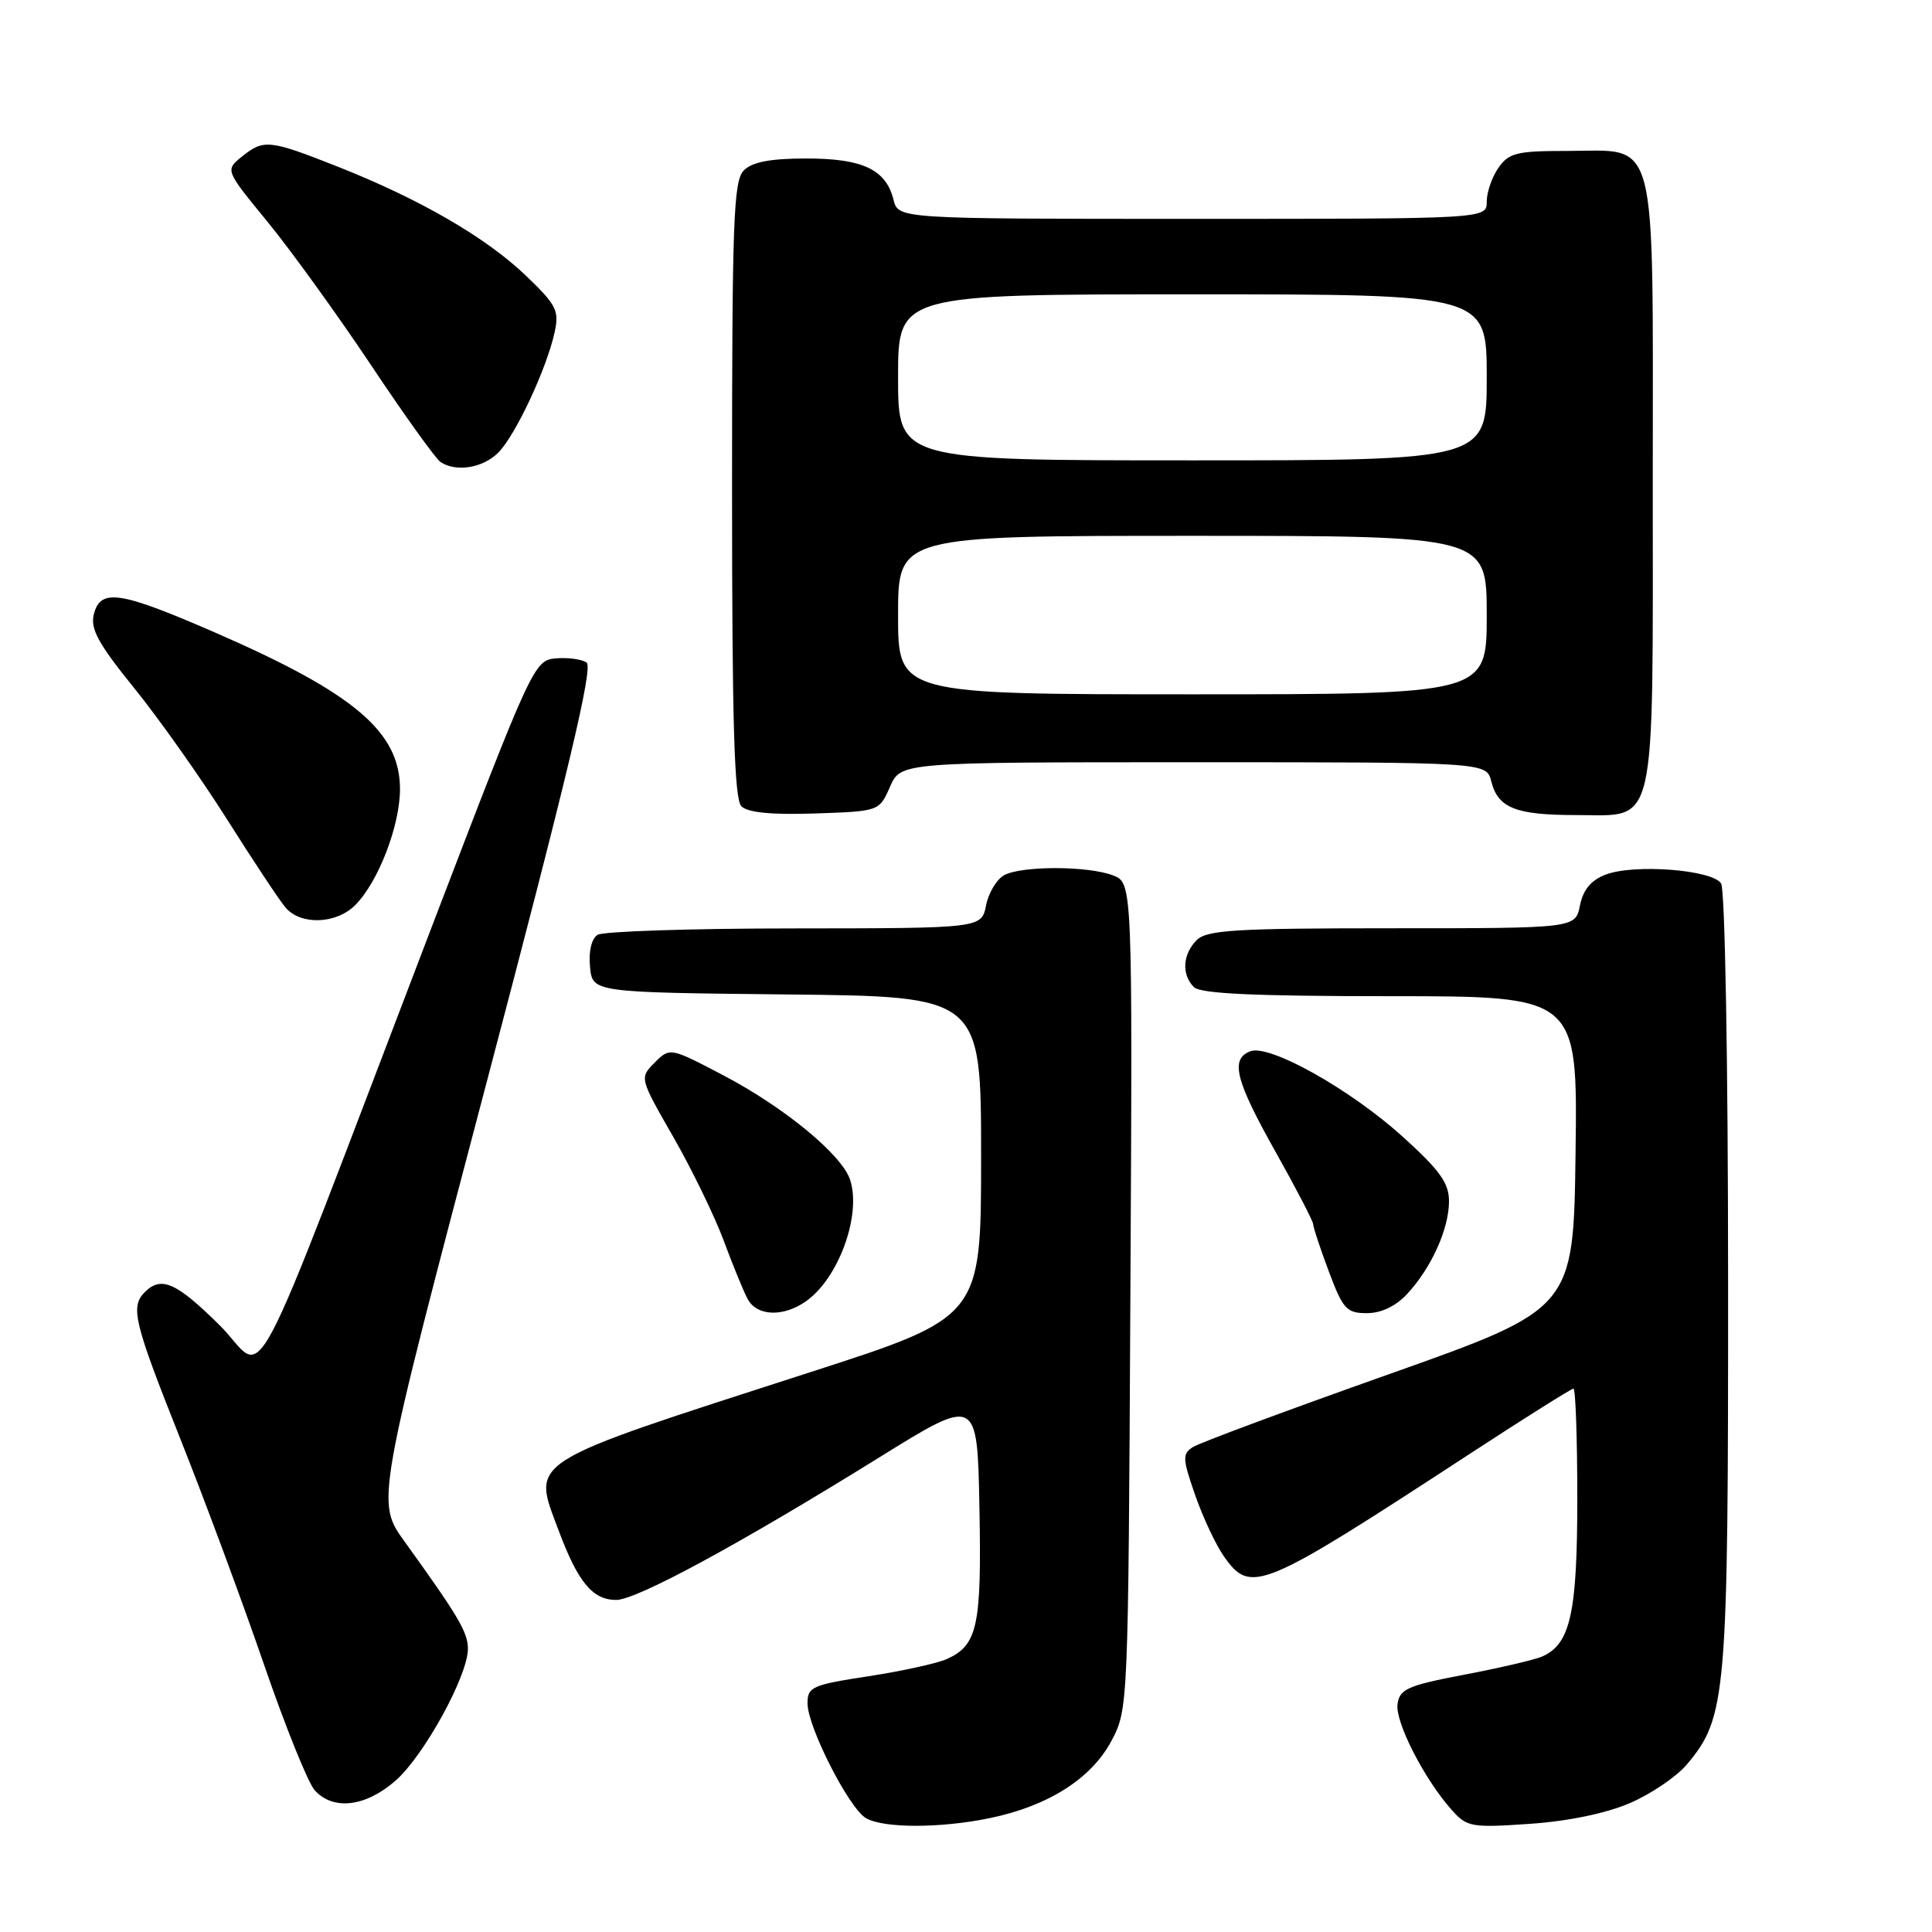 <?xml version="1.0" encoding="UTF-8" standalone="no"?>
<!DOCTYPE svg PUBLIC "-//W3C//DTD SVG 1.1//EN" "http://www.w3.org/Graphics/SVG/1.1/DTD/svg11.dtd" >
<svg xmlns="http://www.w3.org/2000/svg" xmlns:xlink="http://www.w3.org/1999/xlink" version="1.1" viewBox="0 0 256 256">
 <g >
 <path fill="currentColor"
d=" M 131.20 240.90 C 138.88 239.31 144.60 235.68 147.25 230.71 C 149.49 226.51 149.50 226.34 149.78 171.74 C 150.07 116.98 150.07 116.98 147.47 115.99 C 144.14 114.72 135.41 114.71 133.07 115.96 C 132.08 116.49 130.99 118.29 130.66 119.96 C 130.05 123.00 130.05 123.00 105.28 123.02 C 91.65 123.02 79.90 123.41 79.18 123.87 C 78.38 124.38 77.98 126.06 78.18 128.10 C 78.50 131.50 78.50 131.50 104.25 131.77 C 130.00 132.03 130.00 132.03 130.00 153.28 C 130.00 174.52 130.00 174.52 107.37 181.82 C 69.19 194.15 70.49 193.33 74.02 202.79 C 76.58 209.65 78.53 212.00 81.64 212.00 C 84.35 212.00 97.93 204.64 116.50 193.12 C 129.50 185.05 129.50 185.05 129.78 199.78 C 130.08 215.44 129.54 217.98 125.49 219.82 C 124.23 220.40 119.55 221.42 115.10 222.11 C 107.61 223.25 107.00 223.52 107.00 225.70 C 107.00 228.81 112.49 239.60 114.74 240.91 C 117.07 242.27 124.62 242.27 131.20 240.90 Z  M 215.97 238.92 C 218.76 237.72 222.15 235.42 223.50 233.82 C 228.78 227.54 229.00 224.93 228.98 169.57 C 228.98 140.84 228.57 117.87 228.06 117.07 C 226.91 115.24 216.49 114.44 212.73 115.90 C 210.82 116.63 209.77 117.91 209.35 119.98 C 208.75 123.00 208.75 123.00 184.45 123.00 C 163.69 123.00 159.91 123.23 158.57 124.57 C 156.70 126.44 156.54 129.14 158.20 130.80 C 159.07 131.67 166.25 132.00 184.22 132.00 C 209.04 132.00 209.04 132.00 208.77 152.71 C 208.50 173.42 208.50 173.42 184.07 182.08 C 170.63 186.84 158.93 191.19 158.07 191.74 C 156.65 192.65 156.68 193.27 158.37 198.12 C 159.40 201.08 161.12 204.74 162.19 206.25 C 165.75 211.28 167.01 210.76 194.74 192.65 C 202.03 187.89 208.22 184.00 208.49 184.00 C 208.77 184.00 209.00 190.55 209.00 198.55 C 209.00 213.81 208.08 217.90 204.29 219.52 C 203.30 219.94 198.68 221.02 194.00 221.91 C 186.51 223.34 185.46 223.80 185.18 225.80 C 184.84 228.17 188.75 235.80 192.39 239.86 C 194.37 242.09 194.99 242.20 202.69 241.67 C 207.80 241.32 212.80 240.28 215.97 238.92 Z  M 52.42 235.94 C 56.19 232.62 62.00 222.04 62.00 218.48 C 62.00 216.29 60.78 214.22 53.60 204.25 C 49.82 199.01 49.82 199.01 64.38 143.80 C 75.30 102.40 78.64 88.38 77.72 87.78 C 77.05 87.34 75.20 87.10 73.62 87.24 C 70.79 87.50 70.47 88.17 57.33 122.50 C 31.93 188.88 35.58 182.01 29.10 175.60 C 23.37 169.92 21.36 169.04 19.20 171.20 C 17.24 173.16 17.72 175.13 23.90 190.67 C 27.15 198.83 32.12 212.24 34.95 220.47 C 37.78 228.71 40.82 236.25 41.70 237.22 C 44.16 239.94 48.45 239.42 52.42 235.94 Z  M 106.79 172.43 C 111.13 169.39 114.19 160.94 112.63 156.29 C 111.52 152.99 103.93 146.73 95.89 142.51 C 88.78 138.78 88.78 138.78 86.75 140.80 C 84.73 142.83 84.73 142.83 89.22 150.66 C 91.69 154.97 94.69 161.15 95.89 164.38 C 97.09 167.62 98.52 171.10 99.07 172.13 C 100.29 174.41 103.78 174.55 106.79 172.43 Z  M 186.46 171.45 C 189.67 167.99 192.00 162.82 192.00 159.18 C 192.00 156.76 190.80 155.08 185.88 150.63 C 178.93 144.34 168.20 138.32 165.67 139.30 C 162.99 140.33 163.68 143.12 169.00 152.59 C 171.75 157.49 174.00 161.82 174.00 162.21 C 174.00 162.60 174.93 165.42 176.07 168.46 C 177.95 173.47 178.43 174.00 181.12 174.00 C 183.02 174.00 184.95 173.08 186.46 171.45 Z  M 47.06 119.94 C 50.12 116.88 53.00 109.42 53.00 104.55 C 53.00 96.99 46.96 91.86 28.60 83.86 C 15.86 78.31 13.31 77.92 12.43 81.41 C 11.95 83.33 13.03 85.31 17.77 91.16 C 21.04 95.20 26.56 103.00 30.04 108.50 C 33.51 114.00 37.02 119.29 37.83 120.25 C 39.83 122.62 44.54 122.46 47.06 119.94 Z  M 117.93 104.25 C 119.36 101.00 119.36 101.00 158.16 101.00 C 196.96 101.00 196.96 101.00 197.60 103.53 C 198.49 107.07 200.83 108.00 208.88 108.00 C 219.64 108.00 219.00 110.81 219.00 63.78 C 219.00 16.78 219.84 20.00 207.56 20.00 C 201.00 20.00 199.93 20.26 198.56 22.22 C 197.70 23.44 197.00 25.47 197.00 26.72 C 197.00 29.00 197.00 29.00 158.02 29.00 C 119.04 29.00 119.04 29.00 118.40 26.48 C 117.40 22.46 114.32 21.00 106.85 21.00 C 102.09 21.00 99.69 21.46 98.57 22.57 C 97.19 23.95 97.00 29.18 97.00 64.87 C 97.00 95.87 97.30 105.90 98.24 106.84 C 99.07 107.67 102.22 107.98 107.99 107.79 C 116.50 107.50 116.50 107.50 117.93 104.25 Z  M 66.02 59.98 C 68.29 57.71 72.43 48.88 73.49 44.03 C 74.12 41.16 73.74 40.41 69.68 36.52 C 64.40 31.46 55.63 26.38 44.72 22.07 C 35.66 18.49 34.94 18.42 32.03 20.77 C 29.84 22.55 29.84 22.55 35.44 29.38 C 38.52 33.14 44.69 41.68 49.15 48.36 C 53.60 55.04 57.76 60.83 58.38 61.23 C 60.46 62.59 63.99 62.01 66.02 59.98 Z  M 119.00 81.50 C 119.00 71.00 119.00 71.00 158.00 71.00 C 197.00 71.00 197.00 71.00 197.00 81.50 C 197.00 92.00 197.00 92.00 158.00 92.00 C 119.00 92.00 119.00 92.00 119.00 81.50 Z  M 119.00 50.00 C 119.00 39.00 119.00 39.00 158.00 39.00 C 197.00 39.00 197.00 39.00 197.00 50.00 C 197.00 61.00 197.00 61.00 158.00 61.00 C 119.00 61.00 119.00 61.00 119.00 50.00 Z "/>
</g>
</svg>